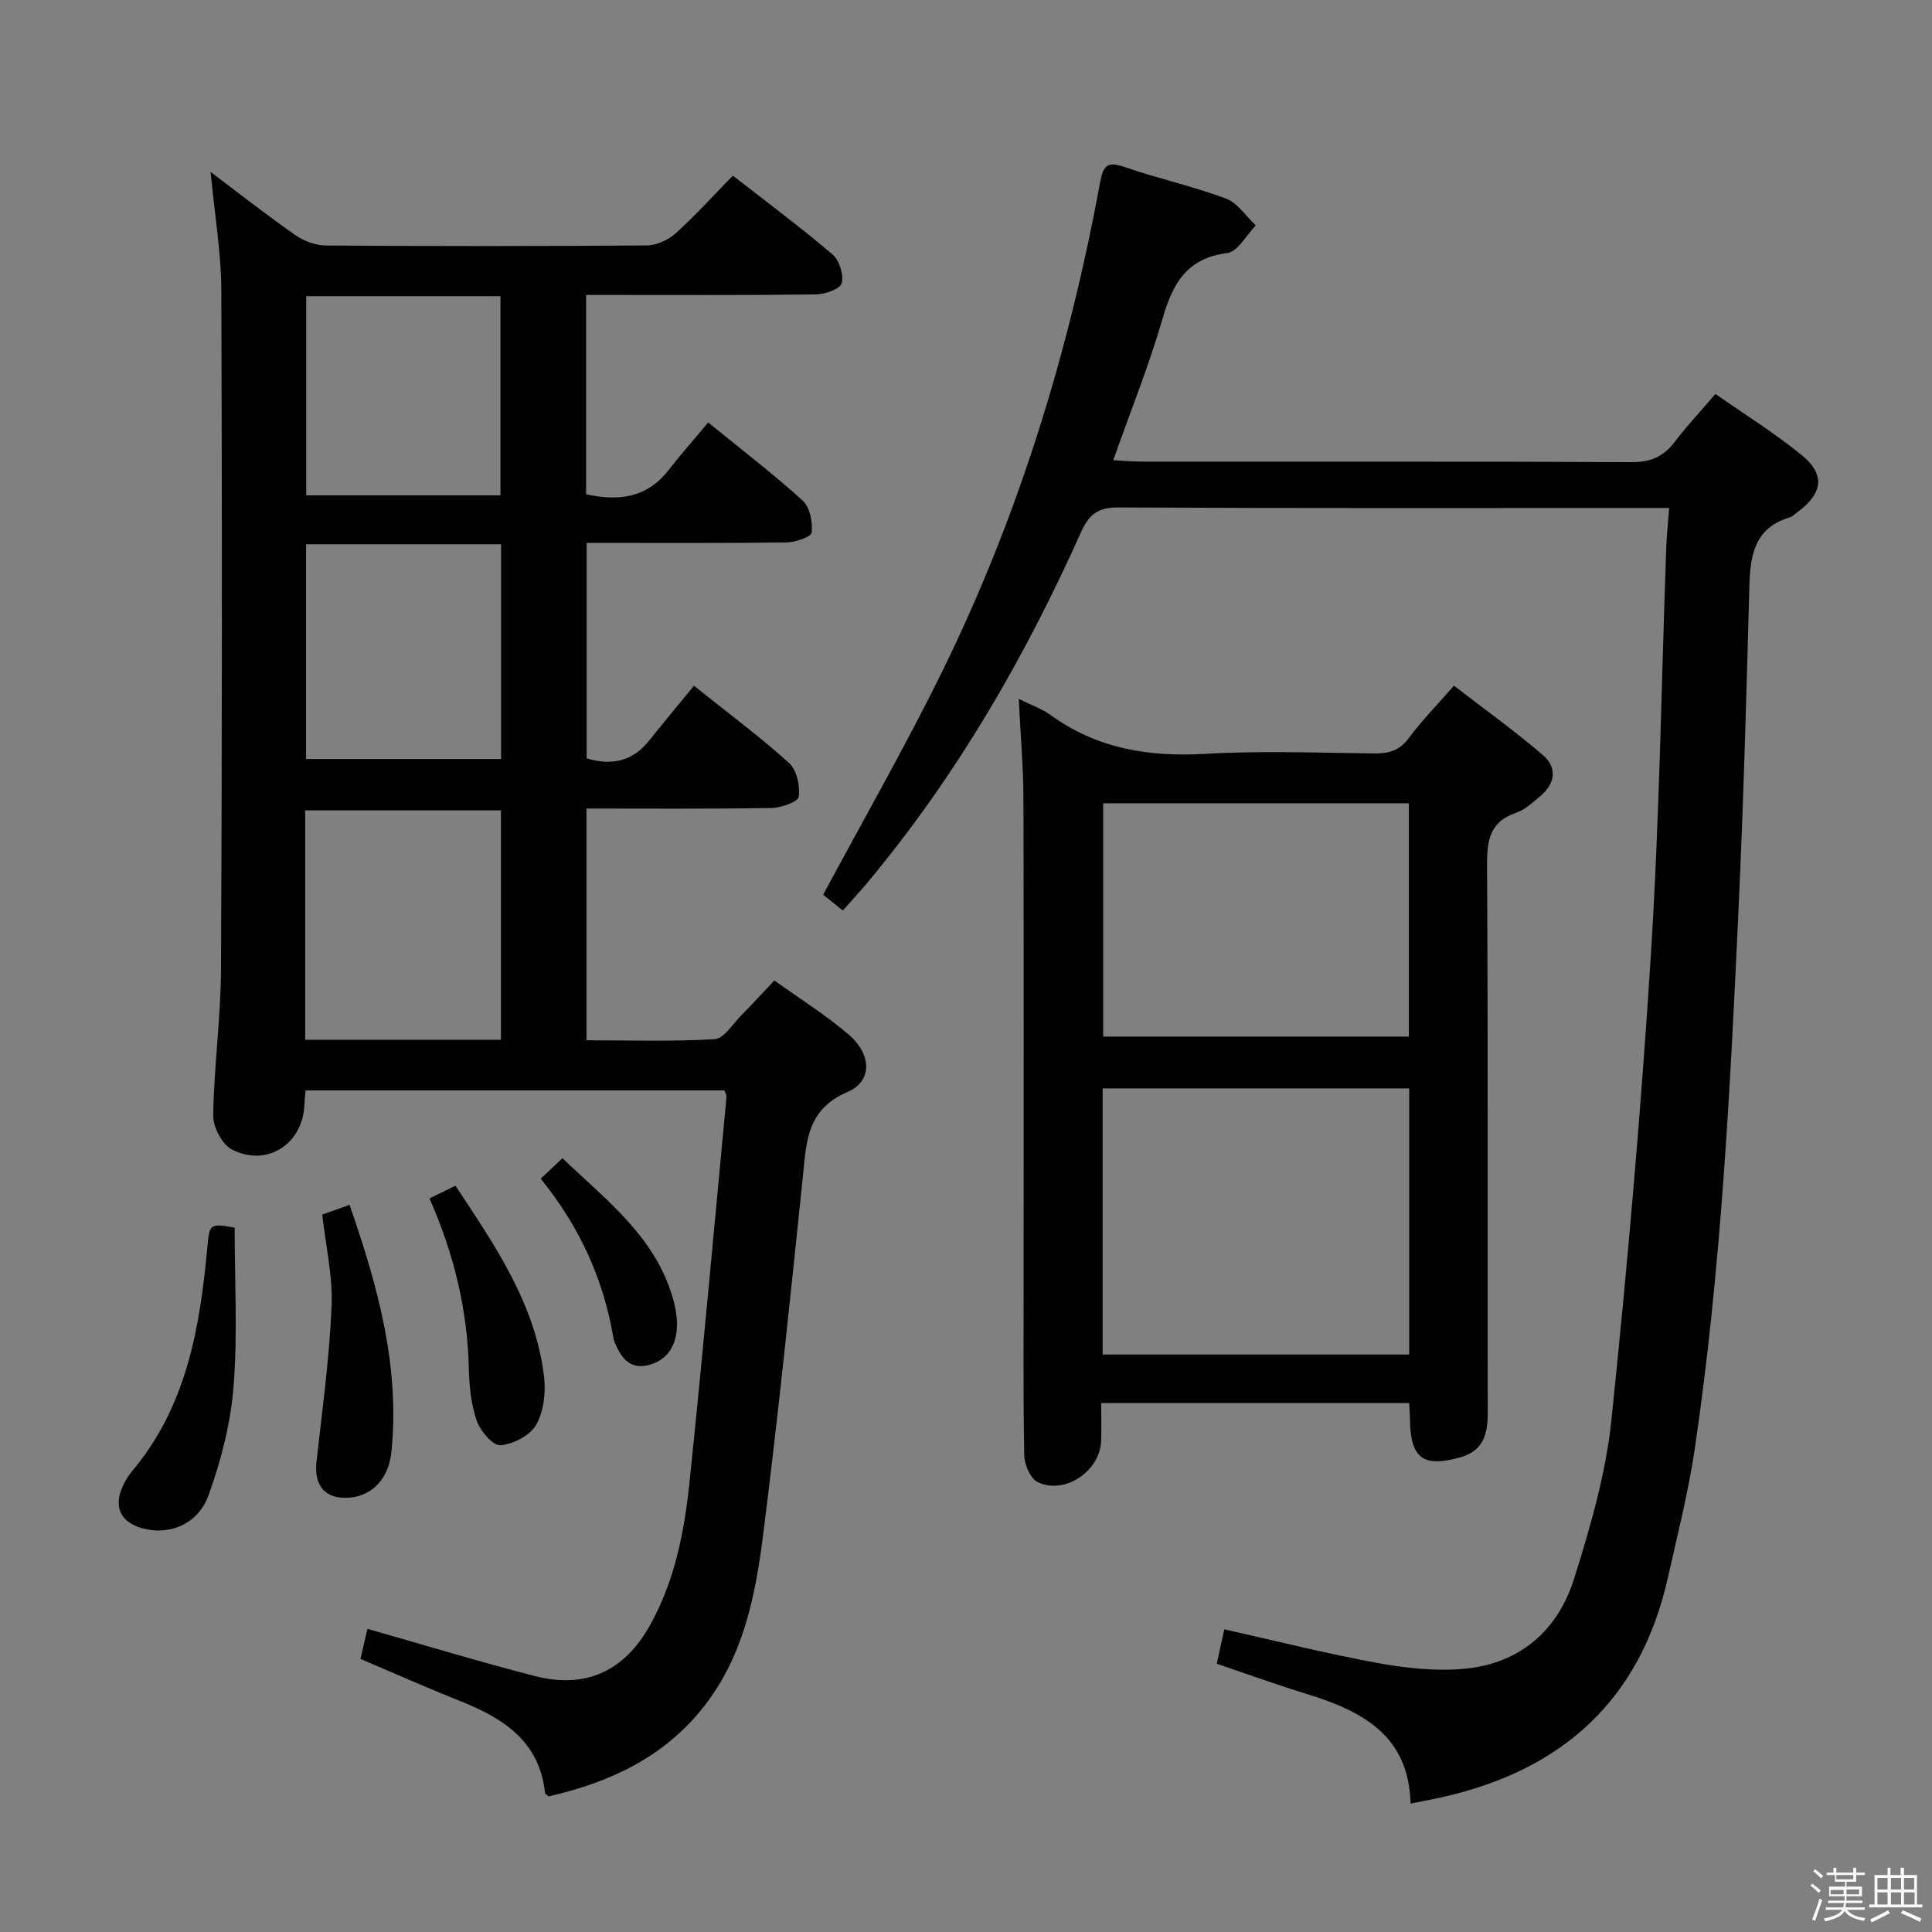 <svg enable-background="new 0 0 400 400" viewBox="0 0 400 400" xmlns="http://www.w3.org/2000/svg"><rect x="0" y="0" width="400" height="400" fill="#808080" stroke="none"/><path d="m374.8 390.4.4-.4c.7.5 1.3 1 1.8 1.4l-.5.5c-.5-.6-1.1-1.1-1.7-1.5zm1 7.3-.6-.3c.5-1.4 1.1-2.8 1.5-4.3.2.1.4.2.6.3-.5 1.3-1 2.8-1.5 4.3zm-.4-10.3.4-.4c.4.3 1 .8 1.7 1.4l-.5.5c-.4-.5-1-1-1.6-1.5zm2.5.3h1.7v-1h.6v1h3.5v-1h.6v1h1.8v.5h-1.8v1.4h-2v1h3.2v2h-3.2v.9h3.3v.5h-3.4c0 .3-.1.6-.1.9h4v.5h-3.7c.7.9 1.9 1.5 3.8 1.7-.1.2-.2.4-.3.6-2.1-.4-3.5-1.1-4-2.1-.4 1-1.8 1.7-4 2.2-.1-.2-.2-.4-.3-.6 2.1-.4 3.4-1 3.8-1.8h-3.4v-.5h3.6c.1-.3.1-.6.2-.9h-3.3v-.5h3.4c0-.3 0-.6 0-.9h-3.2v-2h3.3v-1h-2.1v-1.4h-1.7v-.5zm1.1 3.5v1h2.7c0-.3 0-.4 0-.4 0-.1 0-.2 0-.2 0-.1 0-.2 0-.3h-2.7zm1.2-3v.9h3.5v-.9zm4.7 3h-2.6v.6.4h2.6z" fill="#fafafb"/><path d="m393.6 386.7h.6v1.5h2.7v6.1h1.1v.6h-11v-.6h1.1v-6.1h2.7v-1.5h.6v1.5h2.1v-1.5zm-2.7 8.8.4.6c-1.2.6-2.5 1.3-3.8 1.9-.1-.2-.2-.4-.3-.6 1.2-.6 2.5-1.2 3.7-1.9zm-2.2-6.7v2.4h2.1v-2.4zm0 3v2.5h2.1v-2.5zm2.8-3v2.4h2.1v-2.4zm0 3v2.5h2.1v-2.5zm6 6.1c-1.4-.7-2.7-1.3-3.9-1.8l.3-.6c1.5.6 2.7 1.2 3.9 1.7zm-1.2-9.1h-2.1v2.4h2.1zm-2.1 3v2.5h2.2v-2.5z" fill="#fafafb"/><g fill="#010100"><path d="m149.99 225.76c-28.78 0-57.68 0-86.72 0-.1 1.14-.22 2.11-.26 3.09-.36 8.03-7.76 12.85-14.98 9.15-2.04-1.04-3.93-4.65-3.89-7.06.16-10.13 1.57-20.25 1.62-30.37.22-46.82.24-93.65.06-140.47-.03-7.91-1.4-15.81-2.22-24.5 6.19 4.66 11.78 9.05 17.6 13.11 1.76 1.22 4.16 2.11 6.28 2.12 22.16.15 44.33.16 66.49-.02 2.02-.02 4.43-1.16 5.97-2.55 4.05-3.66 7.72-7.74 11.79-11.9 7.12 5.56 14.05 10.71 20.6 16.29 1.43 1.21 2.38 4.18 1.95 5.96-.28 1.17-3.41 2.32-5.28 2.34-14 .2-28 .12-42 .12-1.79 0-3.59 0-5.65 0v41.27c6.79 1.48 12.6.73 17.05-4.99 2.56-3.29 5.33-6.41 8.23-9.88 7.37 6.01 13.71 10.84 19.57 16.19 1.49 1.36 2.07 4.44 1.85 6.61-.09.89-3.42 2.02-5.29 2.04-13.64.17-27.28.09-41.3.09v44.61c5.13 1.54 9.47.66 12.91-3.65 3.01-3.77 6.1-7.46 9.31-11.38 7.67 6.13 13.95 10.78 19.7 16.01 1.59 1.44 2.3 4.74 1.98 6.99-.15 1.05-3.68 2.28-5.7 2.31-12.63.21-25.26.11-38.23.11v47.98c8.78 0 17.68.29 26.54-.23 1.9-.11 3.68-3.09 5.42-4.85 2.21-2.23 4.33-4.55 6.93-7.3 5.26 3.77 10.6 7.11 15.34 11.15 4.83 4.12 5.02 9.7-.19 11.93-8.55 3.66-8.51 10.47-9.26 17.7-2.58 24.78-5.11 49.57-8.25 74.27-1.59 12.51-4.09 24.94-12.28 35.34-8.27 10.5-19.51 15.65-32.09 18.53-.3-.28-.72-.47-.75-.71-1.13-10.7-8.62-15.46-17.55-19.02-6.78-2.7-13.45-5.67-20.66-8.73.47-2.04.94-4.05 1.45-6.22 11.72 3.33 23.11 6.79 34.62 9.76 10.6 2.74 18.58-1.03 23.88-10.52 5.13-9.19 7.1-19.32 8.17-29.55 2.77-26.6 5.15-53.25 7.67-79.88.02-.3-.2-.62-.43-1.29zm-46.28-10.49c0-15.96 0-31.66 0-47.49-13.67 0-27.04 0-40.52 0v47.49zm-40.34-102.59v44.46h40.37c0-15.03 0-29.61 0-44.46-13.51 0-26.76 0-40.37 0zm40.24-10.12c0-13.93 0-27.58 0-41.24-13.62 0-26.85 0-40.21 0v41.24z"/><path d="m345.58 105.17c-2.34 0-3.97 0-5.59 0-36.16 0-72.31.08-108.47-.11-4.22-.02-6.07 1.47-7.7 5.11-11.67 26.07-25.88 50.61-44.26 72.6-1.58 1.89-3.26 3.7-5.07 5.75-1.68-1.36-3.08-2.49-4.06-3.28 8.32-15.52 16.9-30.5 24.51-45.95 15.86-32.2 26.33-66.25 32.82-101.51.67-3.65 1.57-4.41 5.12-3.18 6.9 2.38 14.09 3.95 20.92 6.5 2.42.9 4.15 3.66 6.2 5.57-1.96 1.99-3.73 5.44-5.91 5.72-8.35 1.06-11.27 6.25-13.37 13.5-2.81 9.71-6.61 19.13-10.23 29.39 2.06.11 3.93.29 5.81.29 33.82.02 67.65-.06 101.47.11 3.89.02 6.58-1.08 8.89-4.11 2.51-3.3 5.36-6.34 8.5-10.01 6.06 4.24 12.24 8.09 17.85 12.65 4.95 4.03 4.39 7.95-.83 11.79-.54.39-1.04.94-1.64 1.12-7.23 2.15-8.18 7.75-8.35 14.21-.6 22.29-1.21 44.58-2.24 66.85-1.73 37.35-3.6 74.71-9.06 111.75-1.33 9-3.59 17.87-5.59 26.77-5.63 25.1-21.65 39.66-46.34 45.3-2.08.48-4.19.86-6.92 1.41-.35-14.24-10.16-19.2-21.56-22.71-6.17-1.9-12.24-4.1-18.56-6.24.56-2.54 1.05-4.76 1.56-7.12 10.72 2.39 21.13 5.02 31.66 6.95 5.84 1.07 11.96 1.74 17.83 1.23 11.59-1 19.54-7.86 22.94-18.7 3.37-10.72 6.57-21.75 7.72-32.86 3.35-32.21 6.17-64.49 8.2-96.81 1.76-28.05 2.15-56.18 3.17-84.27.1-2.28.35-4.57.58-7.71z"/><path d="m210.92 144.69c2.73 1.36 4.82 2.07 6.53 3.31 9.62 6.99 20.32 8.75 32.01 8.08 11.62-.67 23.31-.23 34.97-.09 3.05.04 5.3-.55 7.25-3.18 2.66-3.59 5.82-6.81 9.35-10.85 6.22 4.81 12.54 9.33 18.41 14.37 3.04 2.61 2.56 5.97-.62 8.57-1.54 1.26-3.09 2.76-4.91 3.37-5.41 1.83-6.06 5.61-6.03 10.75.21 37.81.09 75.63.14 113.45.01 4.36-.83 7.89-5.67 9.25-7.71 2.16-10.33.24-10.43-7.83-.01-.99-.09-1.99-.16-3.4-21.08 0-42.11 0-63.77 0 0 2.56.07 5.17-.01 7.77-.2 6.31-7.54 11.32-13.16 8.58-1.51-.74-2.73-3.65-2.76-5.59-.24-12.66-.13-25.32-.13-37.98 0-32.65.05-65.3-.04-97.95-.02-6.64-.61-13.26-.97-20.63zm80.84 80.65c-21.44 0-42.46 0-63.47 0v55.1h63.47c0-18.47 0-36.57 0-55.1zm-.07-59.03c-21.51 0-42.42 0-63.29 0v48.3h63.29c0-16.25 0-32.16 0-48.3z"/><path d="m48.58 254.18c0 10.98.64 21.96-.22 32.83-.6 7.64-2.57 15.35-5.19 22.58-2.22 6.14-8.34 8.39-13.83 6.79-4.3-1.26-5.79-4.24-4.06-8.37.51-1.21 1.21-2.4 2.05-3.4 11.31-13.43 14.07-29.72 15.6-46.42.44-4.79.53-4.96 5.65-4.01z"/><path d="m72.37 249.45c5.9 16.94 10.43 33.46 8.68 51.04-.56 5.66-3.94 9.12-8.51 9.56-5.11.48-7.59-2.33-7.01-7.48 1.2-10.68 2.66-21.36 3.12-32.08.27-6.2-1.2-12.47-1.93-19.02 1.57-.56 3.23-1.15 5.65-2.02z"/><path d="m88.92 248.12c1.87-.92 3.46-1.7 5.37-2.63 8.22 12.4 16.52 24.45 18.34 39.43.4 3.29-.03 7.25-1.6 10.04-1.26 2.22-4.76 4.05-7.42 4.27-1.54.13-4.17-2.96-4.91-5.09-1.18-3.37-1.54-7.14-1.63-10.76-.29-12.12-3.01-23.63-8.15-35.26z"/><path d="m111.95 244.04c1.75-1.66 2.94-2.78 4.49-4.25 9.25 8.84 19.61 16.54 23.07 29.73 1.68 6.39.09 11.11-4.17 12.76-3.43 1.32-5.78.28-7.37-2.87-.37-.74-.81-1.49-.95-2.28-2.03-12.19-6.97-23.1-15.07-33.09z"/></g></svg>